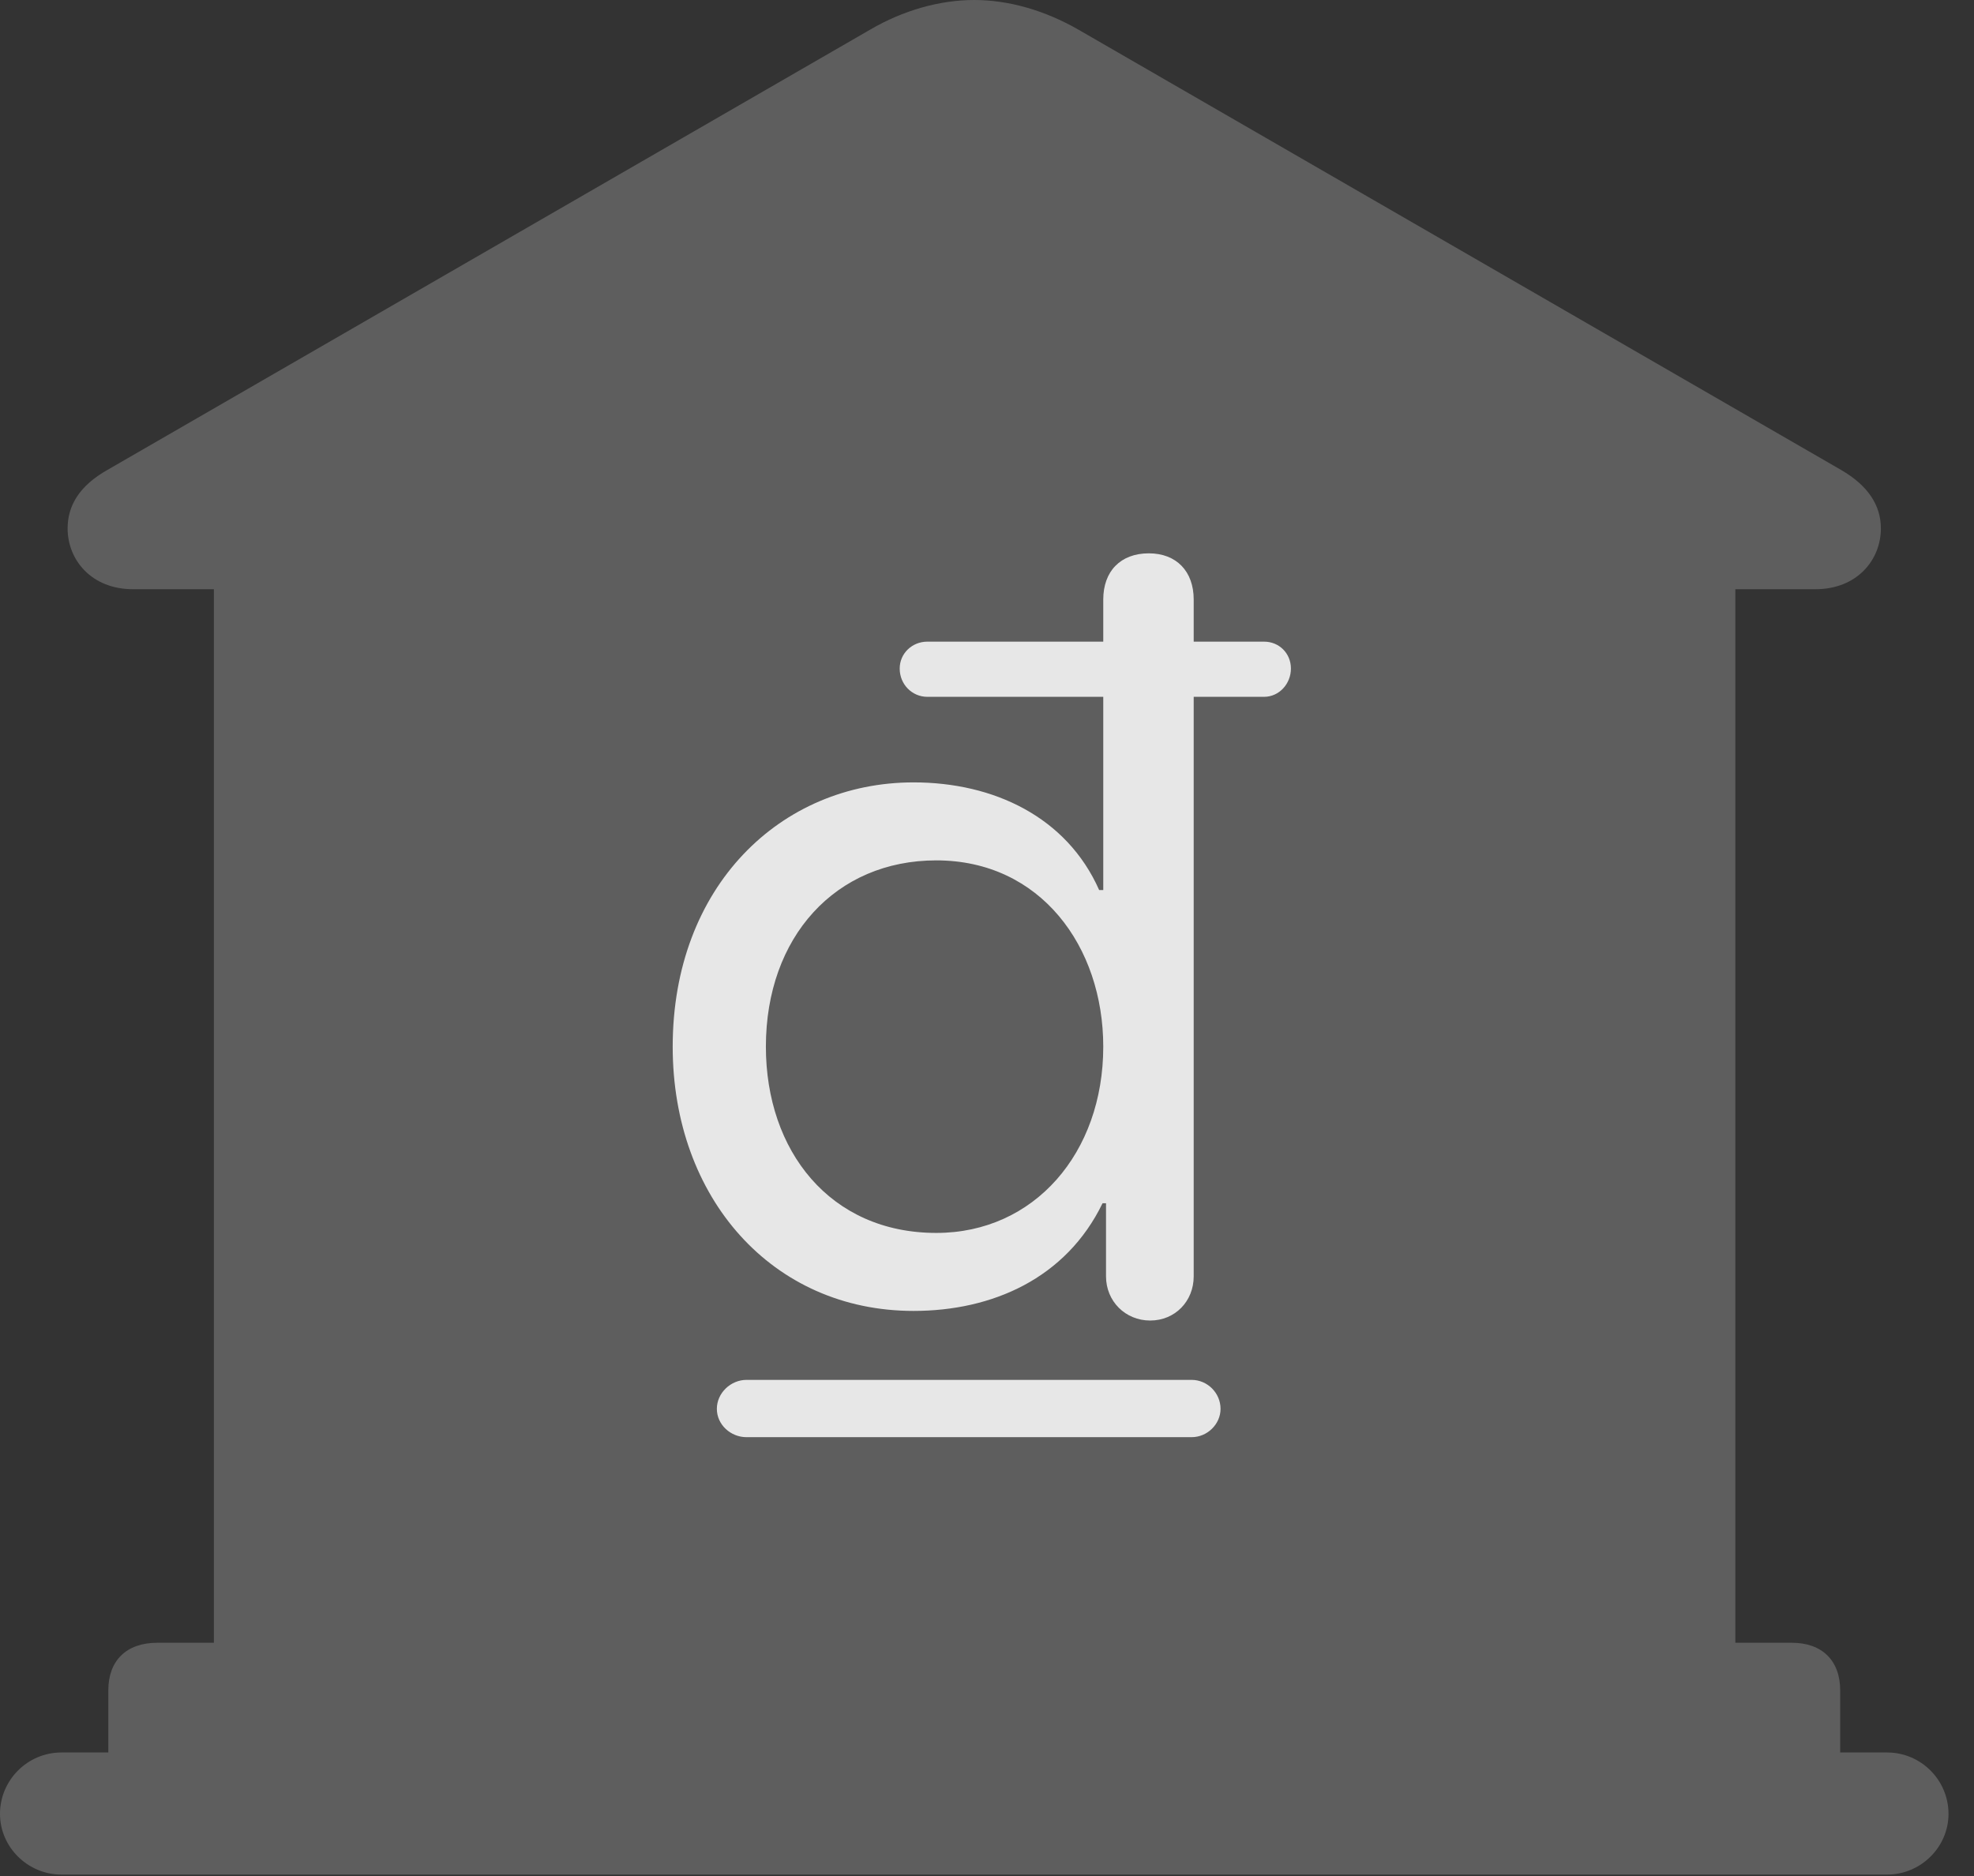 <?xml version="1.0" encoding="UTF-8"?>
<!--Generator: Apple Native CoreSVG 341-->
<!DOCTYPE svg
PUBLIC "-//W3C//DTD SVG 1.1//EN"
       "http://www.w3.org/Graphics/SVG/1.1/DTD/svg11.dtd">
<svg version="1.1" xmlns="http://www.w3.org/2000/svg" xmlns:xlink="http://www.w3.org/1999/xlink" viewBox="0 0 27.939 26.553">
 <rect x="0" y="0" width="27.939" height="26.553" fill="#333333" stroke="none"/>
 <g>
  <rect height="26.553" opacity="0" width="27.939" x="0" y="0"/>
  <path d="M1.533 25.322L26.045 25.322L26.045 23.926C26.045 23.506 25.791 23.252 25.361 23.252L24.561 23.252L24.561 8.34L25.693 8.34C26.289 8.34 26.621 7.92 26.621 7.48C26.621 7.158 26.445 6.875 26.055 6.65L15.264 0.42C14.785 0.146 14.277 0 13.789 0C13.301 0 12.783 0.146 12.315 0.42L1.523 6.65C1.123 6.875 0.957 7.158 0.957 7.48C0.957 7.92 1.289 8.34 1.885 8.34L3.027 8.34L3.027 23.252L2.227 23.252C1.787 23.252 1.533 23.506 1.533 23.926ZM0.869 26.533L26.709 26.533C27.188 26.533 27.578 26.143 27.578 25.674C27.578 25.195 27.188 24.805 26.709 24.805L0.869 24.805C0.391 24.805 0 25.195 0 25.674C0 26.143 0.391 26.533 0.869 26.533Z" fill="white" fill-opacity="0.212"/>
  <path d="M12.93 18.555C10.928 18.555 9.521 16.953 9.521 14.815C9.521 12.549 11.045 11.074 12.93 11.074C14.062 11.074 15.098 11.562 15.557 12.598L15.615 12.598L15.615 9.863L13.125 9.863C12.91 9.863 12.734 9.688 12.734 9.463C12.734 9.248 12.91 9.082 13.125 9.082L15.615 9.082L15.615 8.486C15.615 8.086 15.859 7.832 16.26 7.832C16.65 7.832 16.895 8.086 16.895 8.486L16.895 9.082L17.891 9.082C18.105 9.082 18.271 9.248 18.271 9.463C18.271 9.678 18.105 9.863 17.891 9.863L16.895 9.863L16.895 18.066C16.895 18.418 16.631 18.691 16.279 18.691C15.928 18.691 15.654 18.418 15.654 18.066L15.654 17.031L15.605 17.031C15.088 18.096 14.043 18.555 12.93 18.555ZM13.252 17.451C14.639 17.451 15.615 16.318 15.615 14.815C15.615 13.398 14.727 12.178 13.252 12.178C11.826 12.178 10.84 13.262 10.84 14.815C10.84 16.289 11.748 17.451 13.252 17.451ZM10.146 19.941C10.146 19.717 10.342 19.531 10.566 19.531L16.865 19.531C17.09 19.531 17.275 19.717 17.275 19.941C17.275 20.156 17.09 20.342 16.865 20.342L10.566 20.342C10.342 20.342 10.146 20.166 10.146 19.941Z" fill="white" fill-opacity="0.85"/>
 </g>
</svg>
